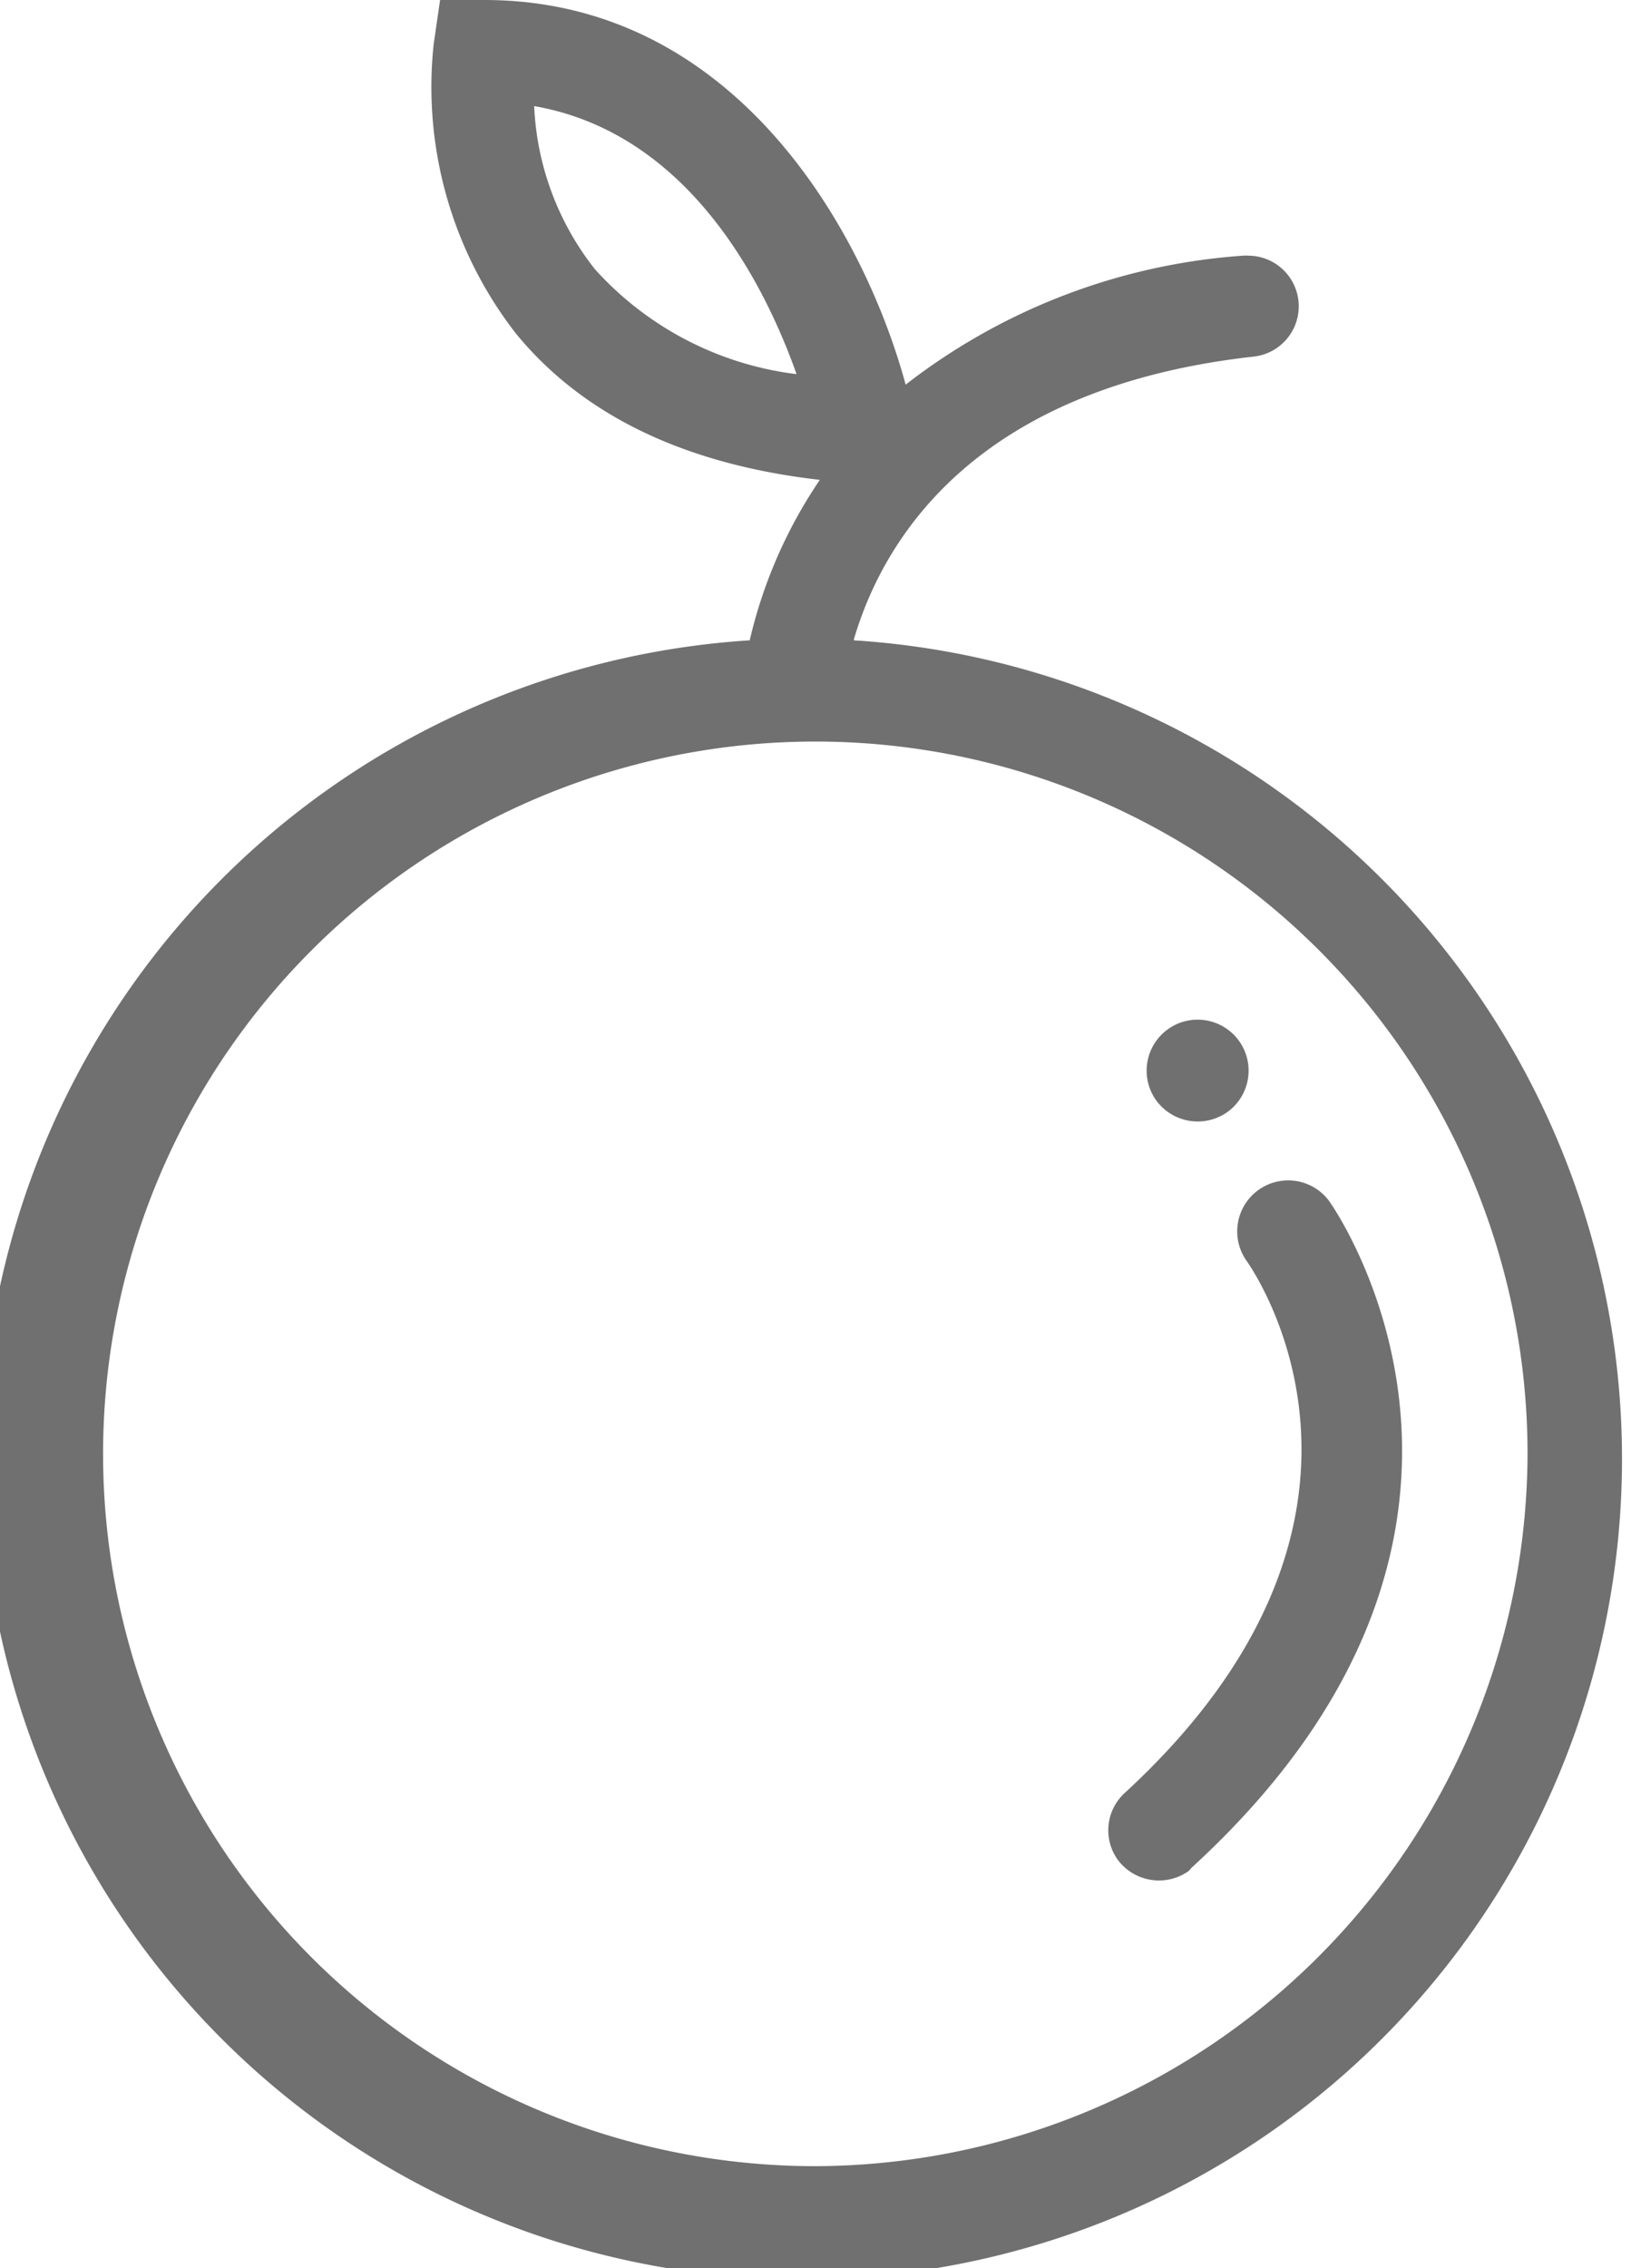 <svg xmlns="http://www.w3.org/2000/svg" viewBox="0 0 43.51 60.5"><defs><style>.cls-1{fill:#707070;}</style></defs><title>Æble</title><g id="Lag_2" data-name="Lag 2"><g id="Layer_1" data-name="Layer 1"><path class="cls-1" d="M22.78,17.05c.75-2.55,3.11-6.7,10.68-7.54v0a1.35,1.35,0,0,0-.15-2.69.8.8,0,0,0-.15,0v0a16.55,16.55,0,0,0-9,3.44C23.06,6.21,19.64,0,12.92,0H11.74l-.17,1.17a10.72,10.72,0,0,0,2.18,7.71c1.79,2.2,4.53,3.51,8.12,3.92A12.77,12.77,0,0,0,20,17.08a21.88,21.88,0,1,0,2.78,0ZM15.87,7.18a7.55,7.55,0,0,1-1.62-4.35c4.12.72,6.14,4.73,7,7.15A8.66,8.66,0,0,1,15.87,7.18Zm5.88,50.6a19,19,0,1,1,19-19A19.06,19.06,0,0,1,21.75,57.78Z"/><path class="cls-1" d="M35.43,32h0a1.36,1.36,0,0,0-2.19,1.61h0c.2.28,4.77,6.84-3.23,14.21l0,0a1.35,1.35,0,0,0-.19,1.79,1.37,1.37,0,0,0,1.9.29s.06-.08.1-.11h0C41.68,40.73,35.49,32.06,35.43,32Z"/><path class="cls-1" d="M32.76,29.65a1.36,1.36,0,1,0-1.91-.29A1.37,1.37,0,0,0,32.76,29.65Z"/></g></g></svg>